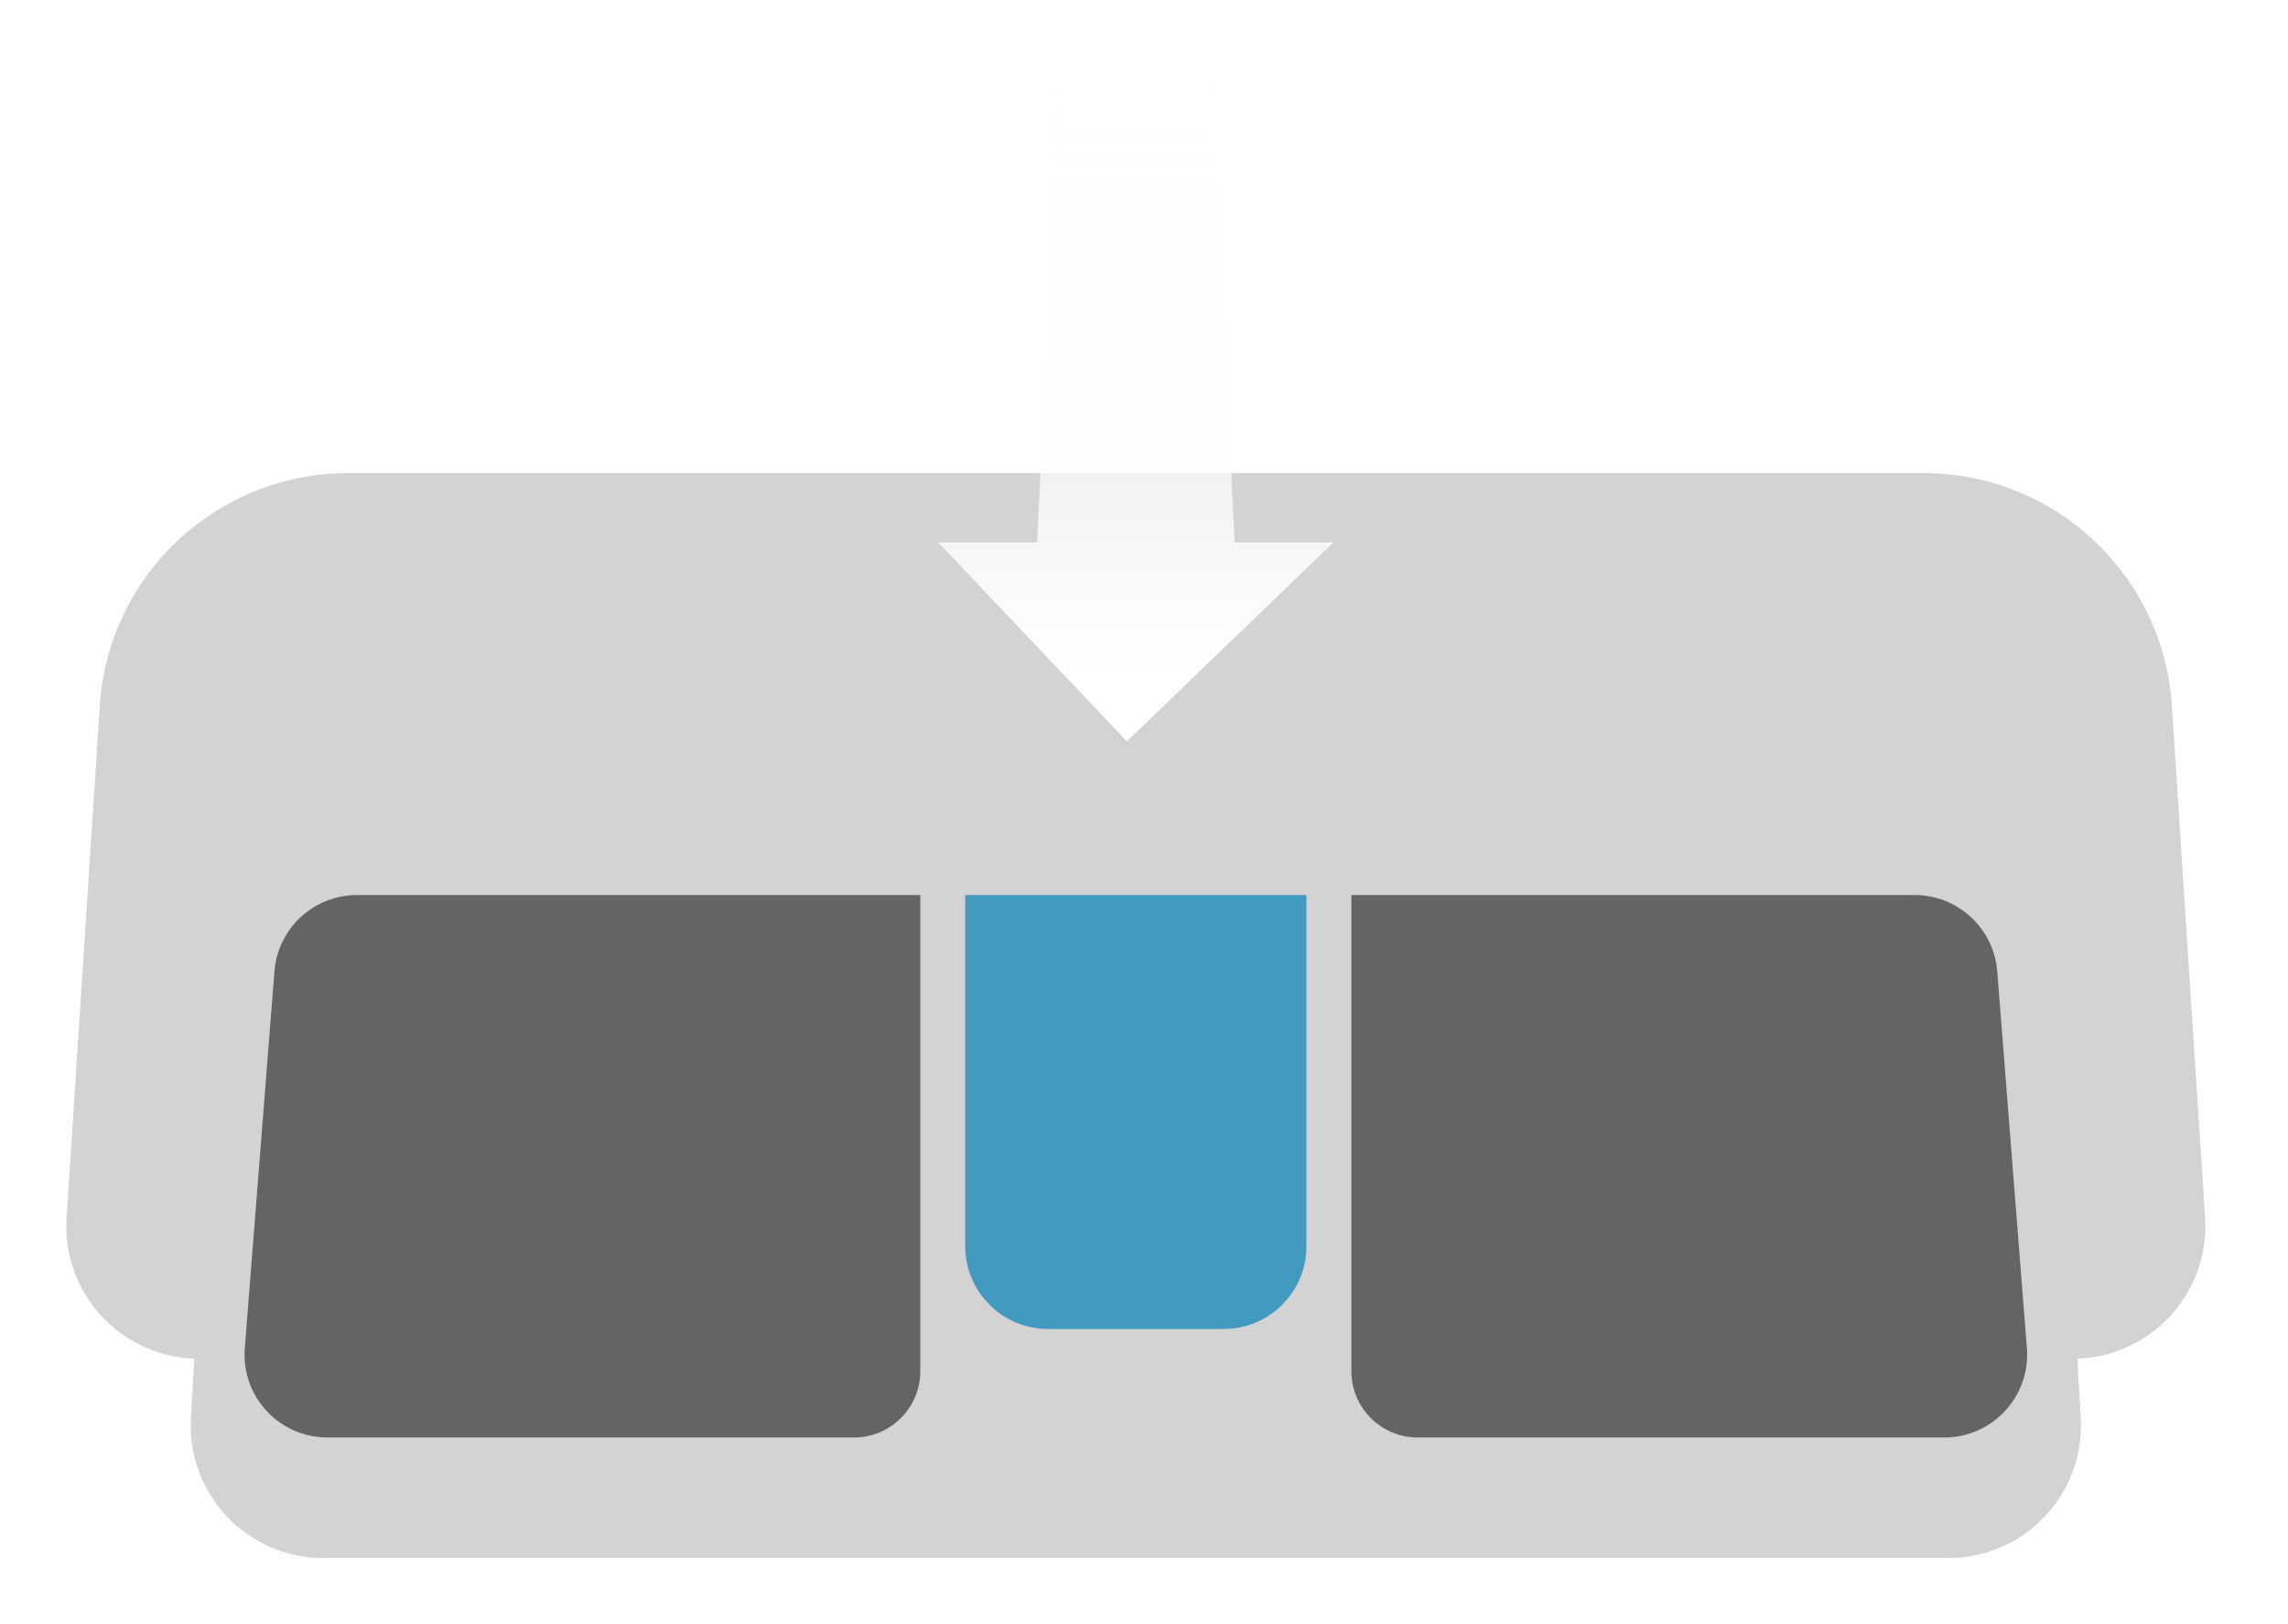 <svg width="138" height="98" viewBox="0 0 138 98" fill="none" xmlns="http://www.w3.org/2000/svg">
<g filter="url(#filter0_d_1369_114417)">
<path fill-rule="evenodd" clip-rule="evenodd" d="M6.019 38.575C6.531 30.684 13.08 24.545 20.988 24.545H116.028C123.935 24.545 130.485 30.684 130.996 38.575L132.999 69.457C133.281 73.814 130.017 77.594 125.664 77.948L125.297 77.978L125.5 81.545C125.762 86.135 122.11 90 117.513 90H19.502C14.905 90 11.254 86.135 11.515 81.545L11.718 77.978L11.352 77.948C6.999 77.594 3.734 73.814 4.017 69.457L6.019 38.575Z" fill="#D3D3D3"/>
</g>
<path fill-rule="evenodd" clip-rule="evenodd" d="M16.552 58.608C16.756 56.007 18.927 54 21.536 54H55.508V82.727C55.508 84.936 53.717 86.727 51.508 86.727H19.749C16.833 86.727 14.536 84.242 14.765 81.335L16.552 58.608Z" fill="#646464"/>
<path fill-rule="evenodd" clip-rule="evenodd" d="M81.508 54H115.479C118.089 54 120.259 56.007 120.464 58.608L122.251 81.335C122.479 84.242 120.182 86.727 117.266 86.727H85.508C83.299 86.727 81.508 84.936 81.508 82.727V54Z" fill="#646464"/>
<path d="M58.216 54H78.799V75.182C78.799 77.943 76.561 80.182 73.799 80.182H63.216C60.454 80.182 58.216 77.943 58.216 75.182V54Z" fill="#439AC1"/>
<path fill-rule="evenodd" clip-rule="evenodd" d="M56.591 32.727H62.549L64.174 0H72.841L74.466 32.727H80.424L67.966 44.727L56.591 32.727Z" fill="url(#paint0_linear_1369_114417)"/>
<defs>
<filter id="filter0_d_1369_114417" x="0" y="24.545" width="137.016" height="73.455" filterUnits="userSpaceOnUse" color-interpolation-filters="sRGB">
<feFlood flood-opacity="0" result="BackgroundImageFix"/>
<feColorMatrix in="SourceAlpha" type="matrix" values="0 0 0 0 0 0 0 0 0 0 0 0 0 0 0 0 0 0 127 0" result="hardAlpha"/>
<feOffset dy="4"/>
<feGaussianBlur stdDeviation="2"/>
<feComposite in2="hardAlpha" operator="out"/>
<feColorMatrix type="matrix" values="0 0 0 0 0 0 0 0 0 0 0 0 0 0 0 0 0 0 0.4 0"/>
<feBlend mode="normal" in2="BackgroundImageFix" result="effect1_dropShadow_1369_114417"/>
<feBlend mode="normal" in="SourceGraphic" in2="effect1_dropShadow_1369_114417" result="shape"/>
</filter>
<linearGradient id="paint0_linear_1369_114417" x1="57.776" y1="0" x2="57.776" y2="40.278" gradientUnits="userSpaceOnUse">
<stop stop-color="#FBFBFB" stop-opacity="0.01"/>
<stop offset="1" stop-color="white"/>
</linearGradient>
</defs>
</svg>
